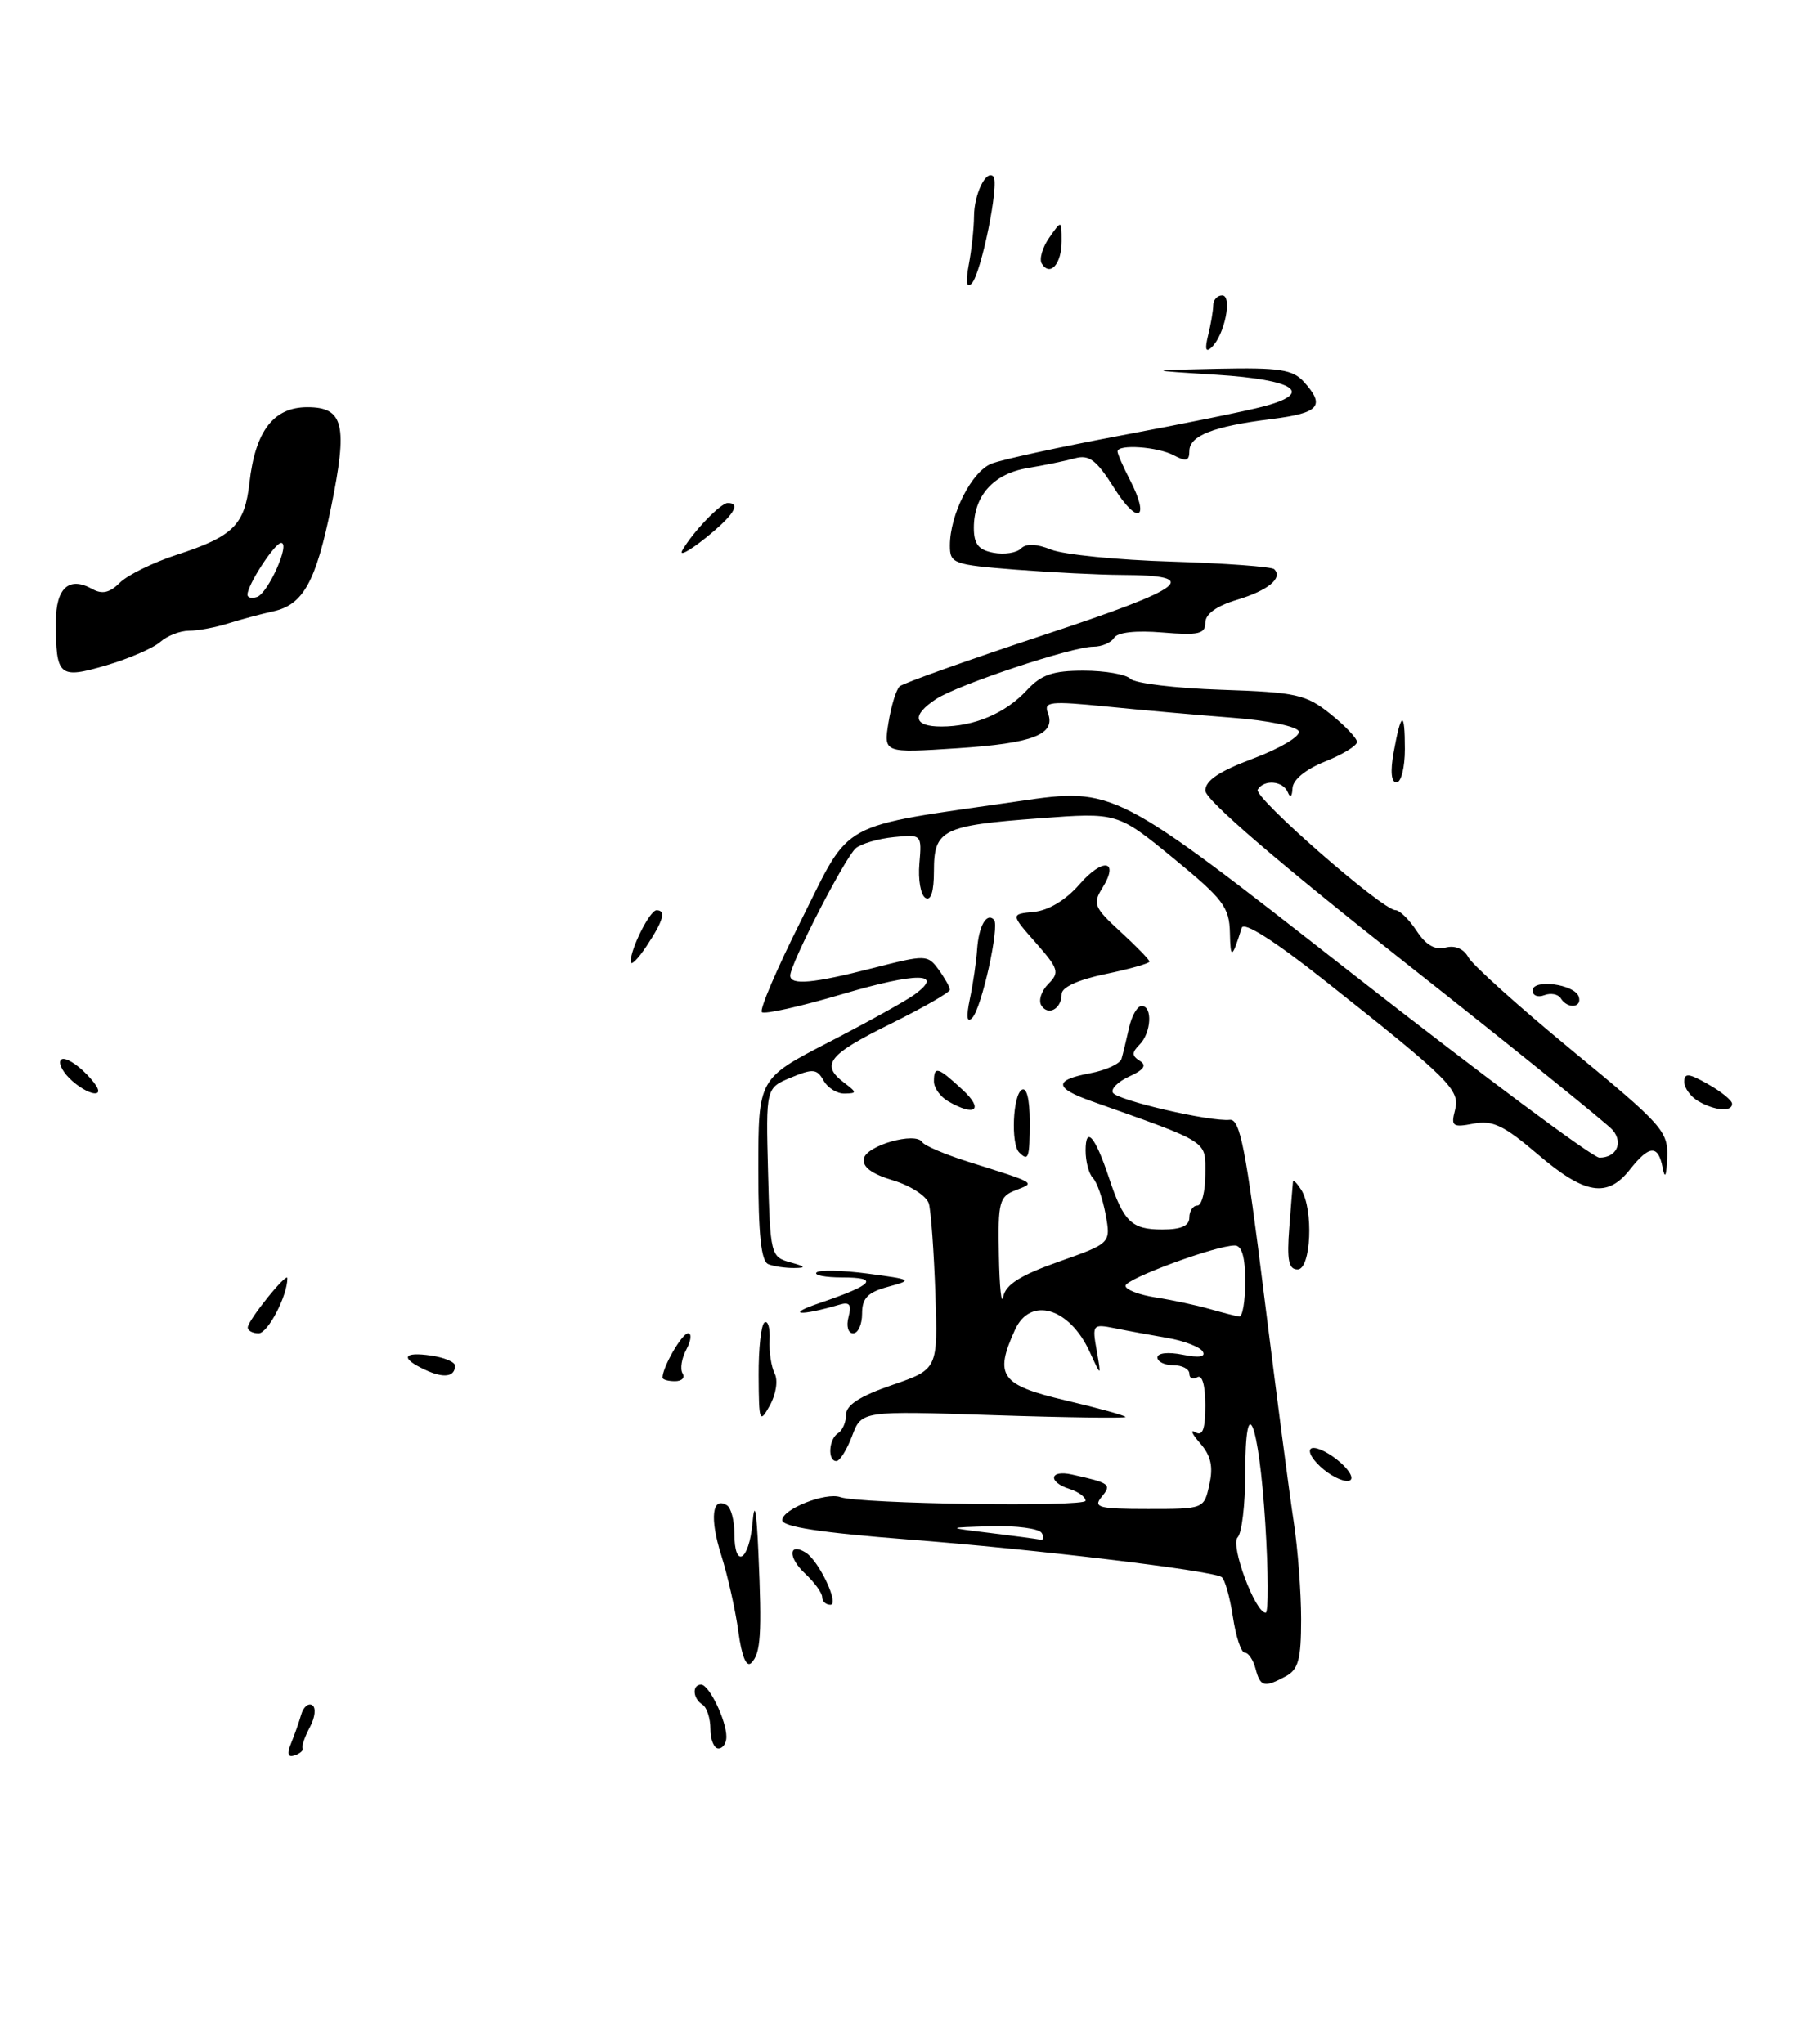 <?xml version="1.0" encoding="UTF-8" standalone="no"?>
<!DOCTYPE svg PUBLIC "-//W3C//DTD SVG 1.1//EN" "http://www.w3.org/Graphics/SVG/1.1/DTD/svg11.dtd" >
<svg xmlns="http://www.w3.org/2000/svg" xmlns:xlink="http://www.w3.org/1999/xlink" version="1.1" viewBox="0 0 226 256">
 <g >
 <path fill="currentColor"
d=" M 20.08 80.40 C 20.95 79.63 22.57 79.00 23.68 79.00 C 24.79 79.00 27.01 78.59 28.60 78.08 C 30.20 77.58 32.73 76.90 34.24 76.57 C 37.98 75.75 39.57 72.88 41.48 63.53 C 43.59 53.20 43.07 51.00 38.50 51.00 C 34.27 51.00 31.98 53.98 31.25 60.47 C 30.65 65.77 29.23 67.18 22.13 69.49 C 19.18 70.45 15.97 72.03 15.01 72.99 C 13.76 74.24 12.80 74.47 11.57 73.78 C 8.65 72.15 7.00 73.63 7.00 77.89 C 7.00 84.75 7.38 85.07 13.33 83.33 C 16.17 82.49 19.21 81.17 20.08 80.40 Z  M 36.45 218.39 C 36.88 217.35 37.45 215.72 37.73 214.76 C 38.00 213.80 38.63 213.27 39.12 213.57 C 39.61 213.88 39.48 215.09 38.83 216.31 C 38.19 217.51 37.77 218.71 37.91 218.97 C 38.04 219.24 37.59 219.64 36.92 219.86 C 36.06 220.15 35.92 219.69 36.45 218.39 Z  M 89.00 216.56 C 89.00 215.22 88.55 213.84 88.00 213.50 C 86.79 212.75 86.67 211.00 87.84 211.00 C 88.84 211.00 91.00 215.48 91.00 217.55 C 91.00 218.35 90.55 219.00 90.00 219.00 C 89.45 219.00 89.00 217.90 89.00 216.56 Z  M 157.29 209.00 C 157.00 207.90 156.40 207.00 155.94 207.00 C 155.49 207.00 154.82 204.97 154.45 202.49 C 154.07 200.01 153.44 197.77 153.03 197.52 C 151.68 196.69 129.68 194.05 113.75 192.82 C 102.83 191.97 98.00 191.23 98.00 190.40 C 98.00 189.02 103.45 186.87 105.28 187.52 C 107.67 188.37 136.00 188.79 136.00 187.97 C 136.00 187.51 135.10 186.85 134.00 186.50 C 131.25 185.63 131.47 184.07 134.25 184.68 C 139.08 185.75 139.31 185.92 137.99 187.51 C 136.92 188.81 137.68 189.00 143.80 189.00 C 150.84 189.00 150.84 189.00 151.51 185.93 C 152.01 183.68 151.70 182.31 150.34 180.76 C 149.33 179.60 149.06 178.99 149.75 179.39 C 150.67 179.92 151.00 179.02 151.00 176.00 C 151.00 173.51 150.60 172.13 150.00 172.50 C 149.45 172.84 149.00 172.64 149.00 172.06 C 149.00 171.48 148.10 171.00 147.00 171.00 C 145.90 171.00 145.00 170.56 145.00 170.03 C 145.00 169.46 146.34 169.32 148.16 169.68 C 150.23 170.10 151.09 169.96 150.67 169.27 C 150.31 168.70 148.33 167.94 146.26 167.58 C 144.19 167.22 141.22 166.68 139.65 166.36 C 136.89 165.81 136.81 165.90 137.39 169.15 C 137.97 172.50 137.97 172.50 136.50 169.29 C 133.97 163.78 129.08 162.34 127.16 166.55 C 124.52 172.33 125.35 173.48 133.50 175.40 C 137.62 176.37 141.00 177.31 141.00 177.48 C 141.00 177.65 133.56 177.55 124.47 177.25 C 107.94 176.70 107.94 176.70 106.75 179.85 C 106.10 181.58 105.21 183.00 104.78 183.00 C 103.65 183.00 103.82 180.23 105.00 179.50 C 105.55 179.16 106.00 178.11 106.00 177.17 C 106.00 175.98 107.76 174.85 111.75 173.48 C 117.50 171.50 117.50 171.50 117.18 162.00 C 117.00 156.78 116.63 151.72 116.37 150.77 C 116.10 149.82 114.09 148.51 111.90 147.85 C 109.22 147.05 108.02 146.16 108.22 145.12 C 108.53 143.47 114.71 141.72 115.53 143.05 C 115.80 143.49 118.38 144.59 121.26 145.50 C 129.98 148.25 129.74 148.11 127.25 149.07 C 125.18 149.87 125.01 150.53 125.14 157.22 C 125.21 161.22 125.46 163.56 125.68 162.42 C 125.99 160.89 127.82 159.73 132.63 158.03 C 139.17 155.72 139.17 155.72 138.51 152.11 C 138.14 150.12 137.43 148.07 136.92 147.55 C 136.41 147.03 136.00 145.48 136.00 144.10 C 136.00 140.94 137.21 142.34 138.92 147.50 C 140.77 153.05 141.75 154.00 145.62 154.00 C 147.96 154.00 149.00 153.54 149.00 152.50 C 149.00 151.68 149.45 151.00 150.00 151.00 C 150.55 151.00 151.00 149.23 151.00 147.07 C 151.00 142.79 151.72 143.25 136.75 137.93 C 132.05 136.26 132.00 135.28 136.58 134.42 C 138.55 134.05 140.31 133.24 140.50 132.62 C 140.68 132.01 141.10 130.26 141.44 128.75 C 141.77 127.24 142.48 126.00 143.02 126.00 C 144.42 126.00 144.23 129.37 142.76 130.84 C 141.77 131.83 141.78 132.24 142.79 132.87 C 143.69 133.43 143.32 133.99 141.47 134.83 C 140.05 135.48 139.13 136.40 139.42 136.87 C 140.01 137.83 151.62 140.52 154.06 140.26 C 155.35 140.12 156.08 143.84 158.37 162.30 C 159.89 174.51 161.55 187.24 162.07 190.58 C 162.58 193.93 163.00 199.42 163.00 202.80 C 163.00 207.84 162.66 209.11 161.07 209.96 C 158.37 211.41 157.89 211.28 157.29 209.00 Z  M 158.51 190.75 C 157.70 177.96 156.00 173.79 156.00 184.60 C 156.00 188.45 155.57 192.03 155.05 192.55 C 154.09 193.51 157.24 202.00 158.56 202.00 C 158.92 202.00 158.90 196.94 158.51 190.75 Z  M 130.50 192.00 C 130.16 191.45 127.32 191.07 124.19 191.16 C 118.50 191.33 118.50 191.33 124.00 192.00 C 127.03 192.37 129.86 192.75 130.31 192.84 C 130.75 192.93 130.84 192.55 130.50 192.00 Z  M 156.00 160.50 C 156.00 157.46 155.58 156.00 154.69 156.00 C 152.31 156.00 141.00 160.17 141.00 161.05 C 141.00 161.52 142.69 162.18 144.75 162.50 C 146.81 162.82 149.85 163.47 151.50 163.94 C 153.15 164.41 154.84 164.84 155.25 164.90 C 155.66 164.95 156.00 162.97 156.00 160.50 Z  M 92.50 204.37 C 92.14 201.69 91.17 197.37 90.35 194.77 C 88.89 190.15 89.21 187.39 91.07 188.54 C 91.58 188.86 92.00 190.44 92.00 192.06 C 92.00 196.60 93.84 195.54 94.27 190.75 C 94.53 187.86 94.77 189.06 95.01 194.50 C 95.46 204.68 95.31 207.09 94.12 208.28 C 93.51 208.89 92.92 207.48 92.50 204.37 Z  M 103.00 200.04 C 103.00 199.51 102.02 198.17 100.82 197.05 C 98.70 195.07 98.79 193.14 100.94 194.46 C 102.60 195.49 105.20 201.00 104.03 201.00 C 103.46 201.00 103.00 200.57 103.00 200.04 Z  M 165.85 184.08 C 164.56 183.03 163.81 181.86 164.20 181.47 C 164.58 181.09 166.06 181.69 167.48 182.81 C 168.90 183.93 169.65 185.10 169.14 185.41 C 168.63 185.73 167.15 185.13 165.85 184.08 Z  M 95.04 172.31 C 95.02 168.90 95.35 165.90 95.78 165.64 C 96.21 165.37 96.49 166.36 96.41 167.83 C 96.33 169.30 96.62 171.18 97.04 172.02 C 97.49 172.88 97.23 174.60 96.45 176.02 C 95.16 178.34 95.07 178.11 95.04 172.31 Z  M 53.25 171.57 C 50.10 170.11 50.45 169.27 54.00 169.79 C 55.65 170.03 57.00 170.60 57.00 171.05 C 57.00 172.47 55.59 172.67 53.25 171.57 Z  M 83.00 172.55 C 83.00 171.24 85.44 167.00 86.20 167.00 C 86.68 167.00 86.58 167.91 85.99 169.02 C 85.39 170.13 85.18 171.48 85.51 172.02 C 85.85 172.56 85.42 173.00 84.56 173.00 C 83.70 173.00 83.00 172.80 83.00 172.55 Z  M 31.04 166.25 C 31.08 165.34 35.99 159.25 36.00 160.10 C 36.01 162.29 33.56 167.00 32.40 167.00 C 31.63 167.00 31.02 166.66 31.04 166.25 Z  M 106.30 164.96 C 106.71 163.40 106.44 163.03 105.17 163.41 C 100.23 164.87 98.26 164.70 102.70 163.20 C 109.44 160.91 110.24 160.00 105.50 160.00 C 103.39 160.00 101.95 159.72 102.29 159.38 C 102.63 159.04 105.52 159.10 108.70 159.52 C 114.30 160.26 114.39 160.32 111.25 161.17 C 108.70 161.87 108.00 162.59 108.00 164.53 C 108.00 165.89 107.50 167.00 106.88 167.00 C 106.25 167.00 106.00 166.11 106.30 164.96 Z  M 96.25 158.34 C 95.35 157.98 95.00 154.62 95.00 146.46 C 95.00 135.09 95.00 135.09 103.82 130.54 C 108.67 128.03 113.51 125.35 114.57 124.57 C 118.39 121.78 114.86 121.76 105.52 124.52 C 100.28 126.07 95.75 127.08 95.44 126.77 C 95.13 126.46 97.36 121.25 100.40 115.20 C 106.74 102.55 104.68 103.68 127.70 100.34 C 139.60 98.61 139.60 98.61 169.23 121.81 C 185.53 134.56 199.54 145.00 200.37 145.00 C 202.49 145.00 203.38 143.17 202.05 141.56 C 201.43 140.81 189.69 131.34 175.96 120.51 C 160.01 107.93 151.00 100.17 151.00 99.03 C 151.00 97.76 152.75 96.59 157.04 94.99 C 160.36 93.74 162.91 92.23 162.71 91.61 C 162.50 90.99 158.84 90.23 154.42 89.90 C 150.06 89.56 142.94 88.93 138.58 88.49 C 131.58 87.79 130.74 87.88 131.27 89.27 C 132.32 91.99 129.47 93.10 119.92 93.72 C 110.69 94.32 110.69 94.32 111.31 90.49 C 111.65 88.39 112.28 86.35 112.71 85.96 C 113.15 85.57 121.31 82.66 130.86 79.50 C 148.74 73.59 150.71 72.05 140.50 72.01 C 137.75 72.00 131.79 71.70 127.25 71.35 C 119.40 70.73 119.00 70.59 119.00 68.32 C 119.00 64.44 121.72 59.07 124.20 58.08 C 125.46 57.57 132.80 55.98 140.50 54.53 C 148.20 53.09 156.22 51.46 158.31 50.90 C 164.69 49.21 162.22 47.56 152.42 46.94 C 143.50 46.38 143.50 46.38 152.60 46.19 C 160.29 46.03 161.95 46.28 163.35 47.83 C 166.07 50.84 165.29 51.73 159.32 52.48 C 152.00 53.39 149.00 54.57 149.00 56.51 C 149.00 57.74 148.59 57.85 147.07 57.04 C 145.04 55.95 140.00 55.60 140.00 56.55 C 140.00 56.85 140.70 58.46 141.56 60.12 C 144.11 65.05 142.56 65.86 139.59 61.15 C 137.37 57.62 136.44 56.92 134.68 57.40 C 133.48 57.73 130.80 58.29 128.71 58.63 C 124.46 59.35 122.00 62.08 122.00 66.11 C 122.00 68.14 122.58 68.88 124.45 69.23 C 125.80 69.49 127.35 69.25 127.89 68.71 C 128.55 68.05 129.83 68.09 131.69 68.84 C 133.24 69.46 140.02 70.14 146.78 70.34 C 153.53 70.55 159.31 70.98 159.63 71.29 C 160.75 72.41 158.86 73.96 154.96 75.13 C 152.40 75.90 151.00 76.91 151.00 77.99 C 151.00 79.40 150.16 79.60 145.63 79.22 C 142.30 78.94 140.00 79.20 139.57 79.89 C 139.19 80.50 138.02 81.00 136.97 81.00 C 134.30 81.00 120.03 85.75 117.28 87.55 C 114.15 89.60 114.42 91.00 117.93 91.00 C 122.05 91.00 125.96 89.34 128.63 86.46 C 130.44 84.50 131.89 84.00 135.75 84.00 C 138.42 84.00 141.06 84.46 141.62 85.02 C 142.19 85.59 147.29 86.20 152.97 86.39 C 162.40 86.71 163.59 86.97 166.65 89.41 C 168.49 90.88 170.00 92.47 170.00 92.93 C 170.00 93.40 168.20 94.50 166.00 95.38 C 163.54 96.37 161.97 97.66 161.92 98.74 C 161.87 99.79 161.64 99.99 161.34 99.25 C 160.75 97.80 158.38 97.58 157.56 98.90 C 156.99 99.83 173.18 114.00 174.83 114.00 C 175.34 114.00 176.53 115.17 177.47 116.59 C 178.63 118.37 179.78 119.03 181.10 118.68 C 182.29 118.37 183.38 118.84 183.95 119.90 C 184.46 120.85 190.30 126.10 196.93 131.56 C 208.33 140.95 208.99 141.69 208.86 145.00 C 208.77 147.33 208.58 147.75 208.29 146.25 C 207.73 143.34 206.61 143.41 204.18 146.50 C 201.36 150.08 198.53 149.61 192.66 144.59 C 188.39 140.95 186.99 140.28 184.59 140.74 C 181.98 141.24 181.75 141.07 182.28 139.05 C 182.94 136.51 181.71 135.29 165.84 122.73 C 159.62 117.81 155.82 115.40 155.56 116.21 C 154.34 120.10 154.15 120.19 154.08 116.86 C 154.01 113.61 153.26 112.63 146.99 107.49 C 139.99 101.76 139.99 101.76 130.24 102.49 C 118.05 103.39 117.00 103.92 117.00 109.09 C 117.00 111.69 116.62 112.88 115.93 112.46 C 115.34 112.10 115.00 110.16 115.18 108.15 C 115.49 104.53 115.46 104.50 111.99 104.85 C 110.07 105.04 107.92 105.66 107.22 106.24 C 105.91 107.32 99.00 120.73 99.00 122.19 C 99.00 123.44 101.86 123.18 109.34 121.26 C 116.00 119.56 116.21 119.56 117.59 121.45 C 118.36 122.51 119.00 123.65 119.00 123.97 C 119.00 124.30 115.62 126.23 111.50 128.27 C 103.74 132.11 102.77 133.35 105.75 135.61 C 107.37 136.84 107.38 136.94 105.80 136.97 C 104.86 136.99 103.68 136.25 103.17 135.33 C 102.35 133.87 101.84 133.82 99.08 134.97 C 95.94 136.27 95.94 136.27 96.22 146.84 C 96.49 157.16 96.56 157.43 99.00 158.11 C 100.93 158.64 101.04 158.81 99.50 158.82 C 98.40 158.83 96.94 158.62 96.25 158.34 Z  M 161.52 153.75 C 161.74 150.86 161.95 148.28 161.98 148.00 C 162.01 147.72 162.47 148.18 163.00 149.00 C 164.58 151.45 164.25 159.00 162.56 159.00 C 161.43 159.00 161.20 157.84 161.52 153.75 Z  M 127.67 144.33 C 126.63 143.29 126.88 137.19 128.00 136.50 C 128.61 136.12 129.00 137.66 129.00 140.44 C 129.00 145.08 128.85 145.52 127.67 144.33 Z  M 118.75 137.92 C 117.79 137.36 117.00 136.25 117.00 135.45 C 117.00 133.47 117.47 133.61 120.59 136.50 C 123.31 139.02 122.16 139.91 118.75 137.92 Z  M 212.75 137.92 C 211.79 137.36 211.00 136.27 211.00 135.50 C 211.00 134.36 211.57 134.42 213.99 135.80 C 215.64 136.73 216.99 137.84 216.99 138.25 C 217.00 139.30 214.83 139.13 212.75 137.92 Z  M 8.68 135.04 C 7.68 134.03 7.24 132.97 7.71 132.68 C 8.17 132.39 9.60 133.25 10.88 134.58 C 12.34 136.09 12.70 136.98 11.85 136.94 C 11.11 136.91 9.68 136.05 8.68 135.04 Z  M 121.50 125.12 C 121.90 123.25 122.31 120.45 122.41 118.89 C 122.62 115.98 123.59 114.26 124.52 115.19 C 125.27 115.94 122.97 126.32 121.79 127.50 C 121.12 128.17 121.03 127.37 121.50 125.12 Z  M 130.45 125.92 C 130.07 125.31 130.47 124.10 131.34 123.23 C 132.77 121.80 132.62 121.34 129.76 118.08 C 126.60 114.50 126.60 114.50 129.55 114.21 C 131.37 114.03 133.54 112.72 135.23 110.77 C 138.17 107.38 140.28 107.72 138.09 111.24 C 136.87 113.19 137.07 113.68 140.37 116.70 C 142.37 118.53 144.00 120.21 144.00 120.44 C 144.00 120.67 141.53 121.37 138.50 122.00 C 135.07 122.71 133.00 123.66 133.00 124.51 C 133.00 126.36 131.30 127.30 130.45 125.92 Z  M 195.53 125.04 C 195.20 124.52 194.28 124.34 193.47 124.65 C 192.66 124.96 192.00 124.70 192.00 124.07 C 192.00 122.58 197.26 123.27 197.78 124.83 C 198.24 126.23 196.37 126.41 195.53 125.04 Z  M 79.01 120.45 C 79.00 118.82 81.41 114.02 82.25 114.01 C 83.48 114.00 83.11 115.32 81.00 118.50 C 79.91 120.15 79.01 121.03 79.01 120.45 Z  M 174.59 94.25 C 175.53 89.06 176.00 88.92 176.00 93.83 C 176.00 96.12 175.53 98.00 174.95 98.00 C 174.29 98.00 174.16 96.62 174.59 94.25 Z  M 85.48 68.93 C 86.80 66.62 90.28 63.00 91.17 63.00 C 92.90 63.00 91.87 64.60 88.33 67.43 C 86.31 69.04 85.03 69.71 85.48 68.93 Z  M 151.35 42.00 C 151.69 40.62 151.98 38.94 151.99 38.25 C 151.99 37.56 152.50 37.00 153.11 37.00 C 154.42 37.00 153.42 41.98 151.79 43.50 C 151.05 44.20 150.92 43.75 151.35 42.00 Z  M 121.37 33.12 C 121.72 31.27 122.01 28.57 122.02 27.12 C 122.03 24.31 123.54 21.20 124.45 22.11 C 125.23 22.90 122.92 34.30 121.73 35.50 C 121.07 36.16 120.95 35.36 121.37 33.12 Z  M 130.51 33.02 C 130.17 32.46 130.59 31.00 131.44 29.78 C 133.00 27.55 133.00 27.55 133.00 30.22 C 133.00 33.06 131.55 34.70 130.51 33.02 Z  M 31.00 74.49 C 31.00 73.25 34.42 68.00 35.22 68.00 C 36.40 68.00 33.59 74.30 32.20 74.77 C 31.54 74.99 31.00 74.86 31.00 74.49 Z "/>
</g>
</svg>